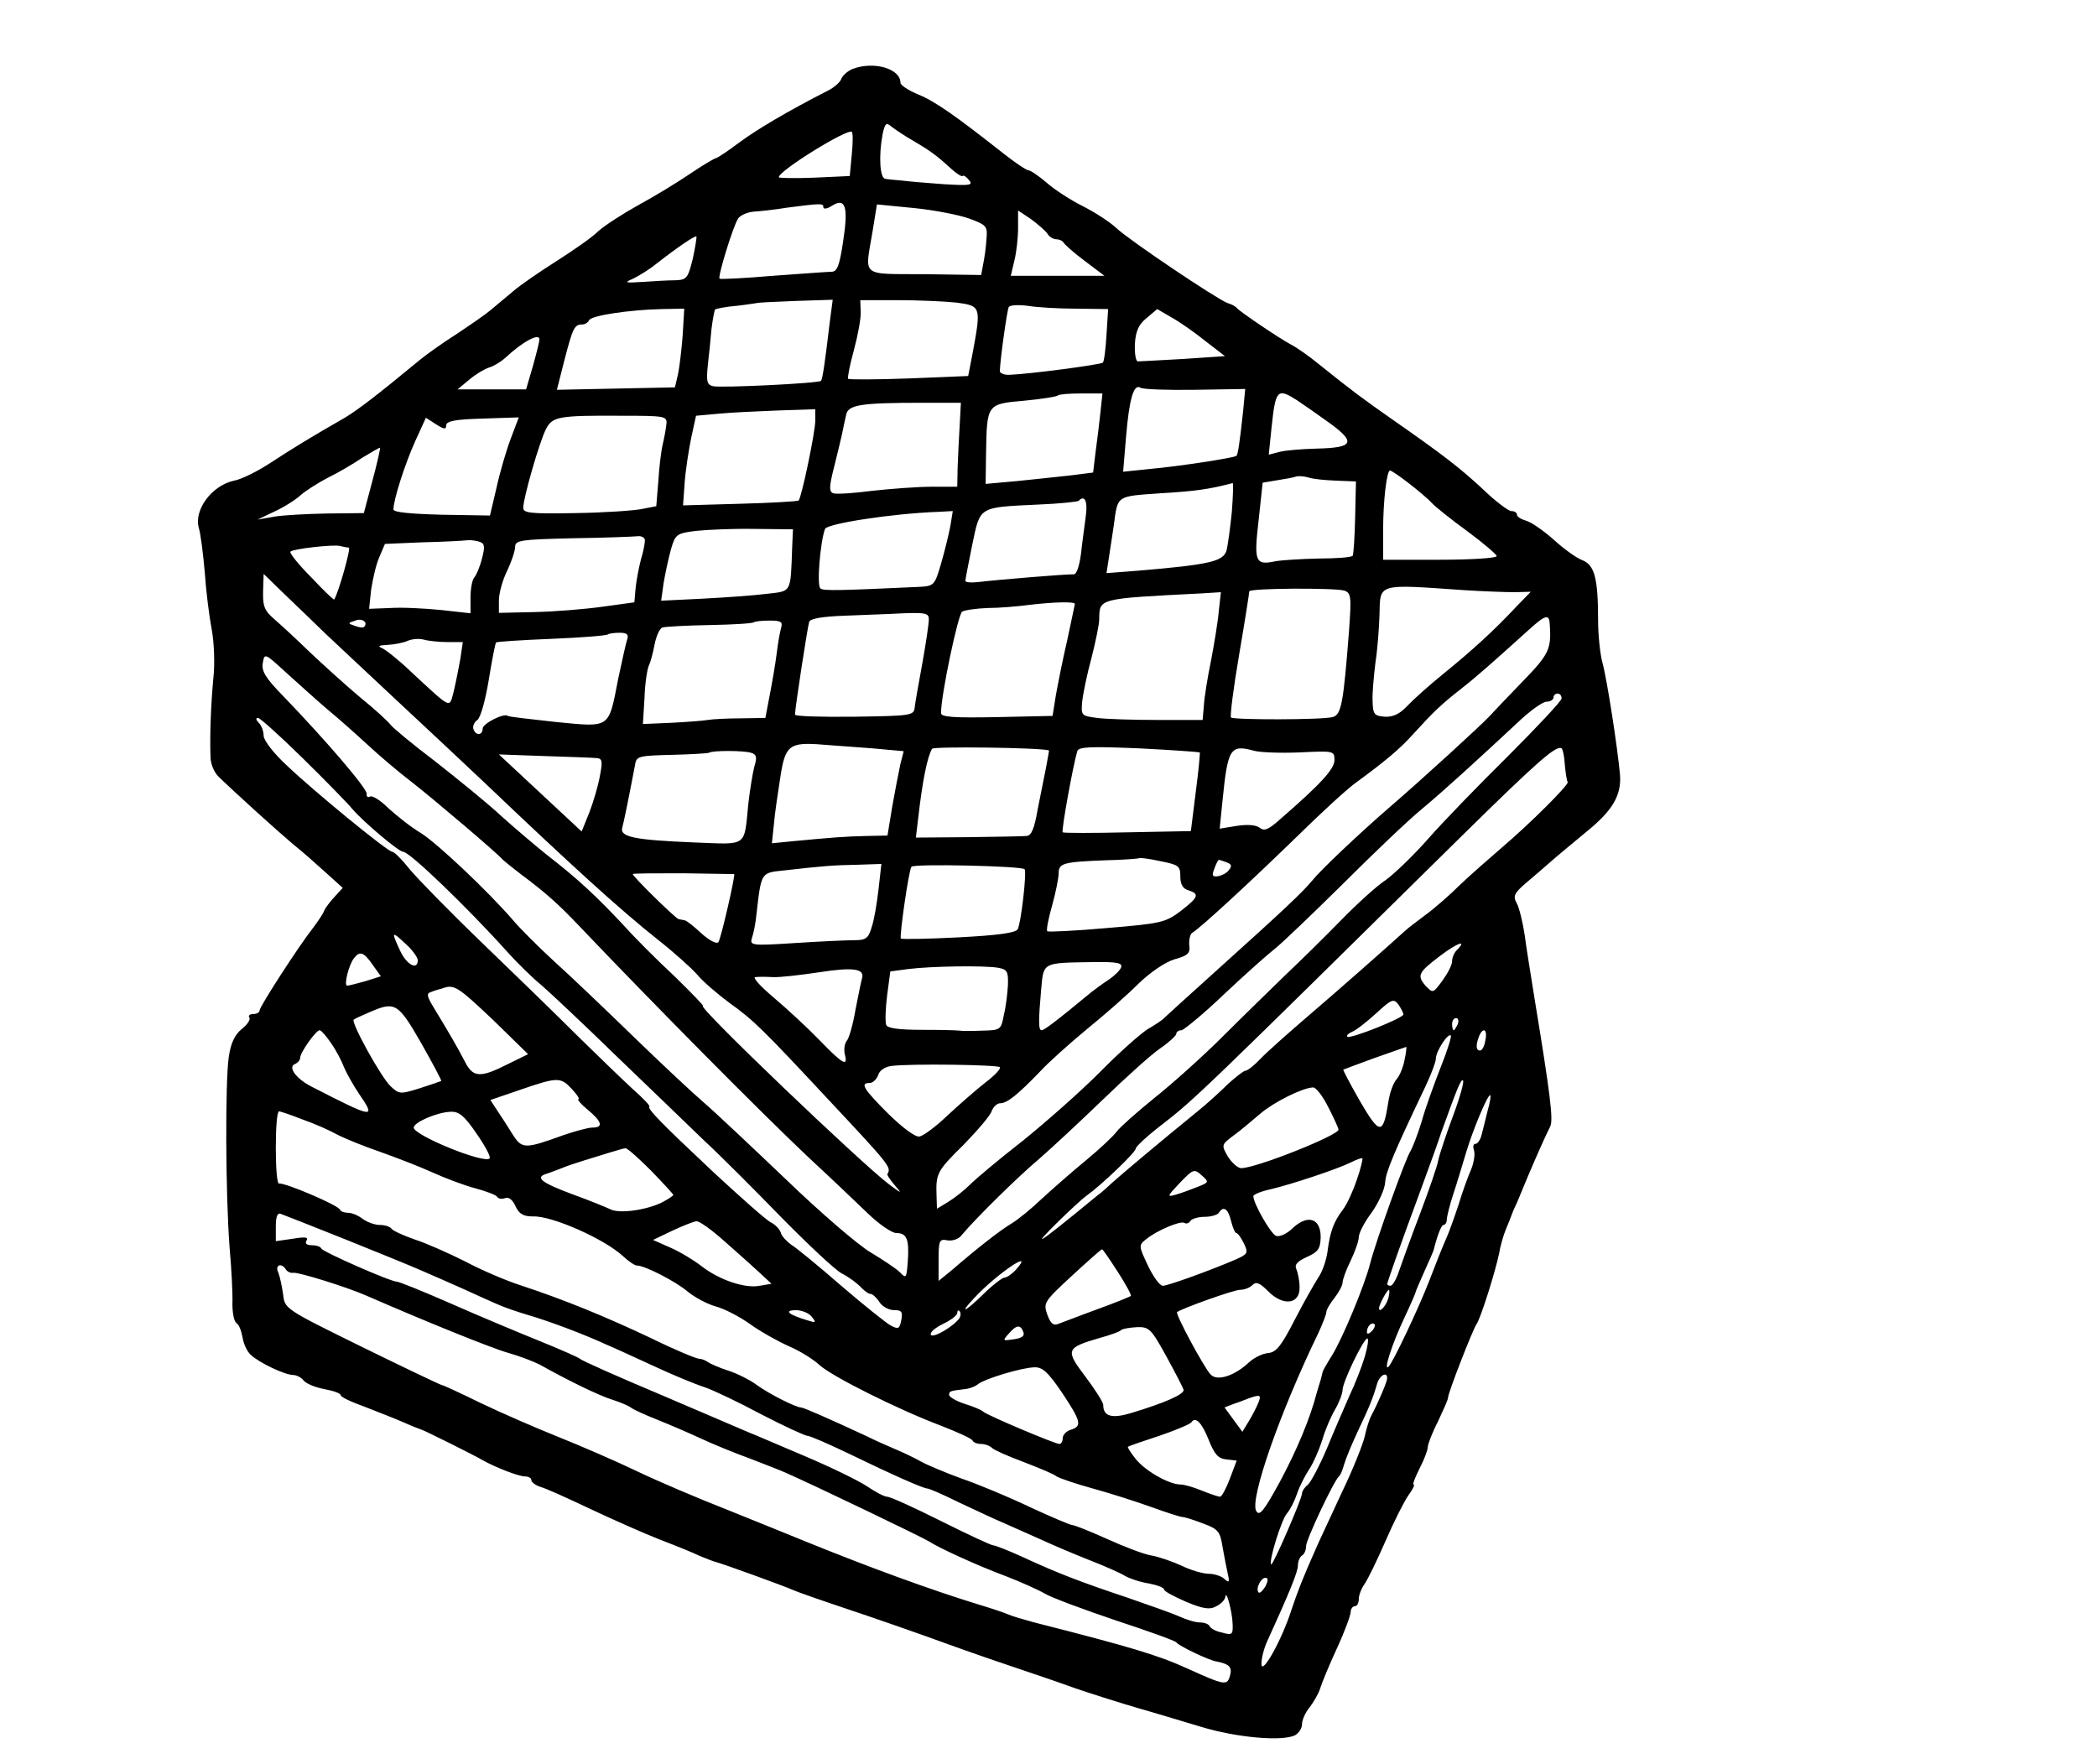 <?xml version="1.0" standalone="no"?>
<!DOCTYPE svg PUBLIC "-//W3C//DTD SVG 20010904//EN"
 "http://www.w3.org/TR/2001/REC-SVG-20010904/DTD/svg10.dtd">
<svg version="1.0" xmlns="http://www.w3.org/2000/svg"
 width="517pt" height="435pt" viewBox="0 0 517 435"
 preserveAspectRatio="xMidYMid meet">
<g transform="translate(0,435) scale(0.1,-0.1)"
fill="#000000" stroke="none">
<path d="M2102 4180 c-12 -5 -25 -16 -28 -25 -3 -8 -18 -21 -32 -28 -100 -51
-174 -95 -219 -128 -29 -22 -55 -39 -58 -39 -3 0 -32 -17 -63 -38 -31 -21 -88
-56 -127 -77 -38 -21 -83 -50 -100 -65 -16 -16 -64 -49 -105 -75 -41 -26 -89
-59 -106 -74 -17 -14 -42 -35 -55 -46 -13 -11 -51 -37 -84 -59 -33 -21 -74
-50 -92 -65 -104 -86 -150 -121 -183 -141 -84 -48 -131 -77 -183 -111 -32 -21
-72 -41 -90 -44 -55 -12 -99 -72 -87 -116 5 -16 11 -66 15 -112 3 -45 11 -108
17 -139 6 -32 8 -86 4 -120 -6 -65 -9 -141 -7 -194 0 -17 9 -38 19 -48 39 -38
144 -133 183 -166 24 -19 61 -52 83 -72 l41 -37 -21 -23 c-12 -13 -23 -28 -25
-34 -2 -6 -14 -24 -26 -40 -37 -47 -133 -196 -133 -205 0 -5 -7 -9 -16 -9 -8
0 -13 -4 -9 -9 3 -5 -6 -18 -19 -28 -17 -14 -27 -34 -32 -69 -9 -62 -8 -337 2
-469 5 -55 8 -118 7 -140 0 -22 4 -43 10 -47 6 -3 12 -19 15 -35 2 -15 11 -35
20 -43 21 -20 85 -50 105 -50 8 0 20 -6 26 -14 7 -8 30 -17 52 -21 21 -4 39
-10 39 -15 0 -4 27 -17 61 -29 33 -13 77 -30 97 -39 20 -9 39 -16 42 -17 7 -2
132 -64 150 -75 32 -18 89 -40 104 -40 9 0 16 -4 16 -9 0 -5 10 -13 23 -17 12
-3 67 -28 122 -54 55 -26 132 -60 170 -75 39 -15 84 -33 100 -41 17 -7 35 -14
40 -15 16 -4 168 -59 190 -69 11 -5 74 -27 140 -49 66 -22 172 -59 235 -82 63
-23 142 -50 175 -61 33 -11 98 -33 145 -50 47 -16 117 -38 155 -49 39 -11 108
-32 155 -46 88 -27 202 -37 233 -21 9 5 17 17 17 27 0 10 8 29 19 42 10 13 22
34 26 47 4 13 22 57 41 98 19 41 34 82 34 90 0 7 5 14 10 14 6 0 10 8 10 18 0
10 7 27 15 38 8 12 31 59 51 105 20 46 45 96 56 112 11 15 17 27 13 27 -3 0 4
18 15 40 11 21 20 45 20 52 0 7 11 36 25 63 13 28 25 54 25 59 0 12 61 168 70
181 10 13 47 131 56 175 3 19 11 46 17 60 6 14 11 27 12 30 1 3 7 19 15 35 7
17 19 46 27 65 16 38 41 95 55 123 8 16 0 80 -39 317 -8 52 -20 122 -24 155
-5 33 -14 69 -20 79 -9 16 -6 24 22 48 19 16 48 41 65 56 17 15 56 47 86 72
63 51 86 89 82 140 -6 67 -32 235 -43 275 -6 22 -11 69 -11 105 0 106 -9 137
-39 149 -14 5 -46 28 -71 51 -25 22 -55 43 -67 46 -13 4 -23 10 -23 15 0 5 -6
9 -14 9 -7 0 -39 24 -69 53 -59 55 -104 89 -223 172 -73 51 -100 71 -181 136
-24 20 -57 43 -71 50 -28 15 -123 79 -132 89 -3 4 -13 10 -24 13 -28 11 -241
154 -274 185 -16 15 -53 39 -83 54 -30 15 -70 41 -89 58 -19 16 -39 30 -44 30
-5 0 -32 18 -60 40 -118 93 -170 130 -212 147 -24 10 -44 23 -44 29 0 35 -66
54 -118 34z m151 -178 c39 -23 55 -34 92 -68 13 -12 26 -20 28 -18 2 3 10 -2
16 -10 11 -13 2 -14 -64 -10 -42 3 -88 7 -103 9 -15 1 -33 3 -39 4 -14 1 -17
57 -7 110 6 28 9 30 23 18 9 -7 33 -23 54 -35z m-153 -33 l-5 -53 -87 -4 c-49
-2 -88 -1 -88 1 0 16 168 120 180 112 3 -2 3 -27 0 -56z m-70 -130 c0 -5 9 -4
20 3 34 22 42 0 29 -85 -9 -62 -15 -77 -29 -77 -9 0 -75 -5 -145 -10 -70 -6
-129 -9 -131 -7 -5 4 32 125 45 147 4 8 21 16 37 18 16 1 54 5 84 10 85 11 90
11 90 1z m360 -28 c43 -16 45 -19 42 -51 -1 -19 -5 -47 -8 -61 l-5 -27 -139 2
c-160 1 -148 -9 -129 104 l11 68 92 -9 c50 -5 111 -17 136 -26z m193 -38 c4
-7 14 -13 22 -13 7 0 15 -4 17 -8 2 -4 25 -25 52 -45 l49 -37 -116 0 -115 0 9
38 c5 20 9 56 9 80 l0 43 33 -22 c17 -13 36 -29 40 -36z m-875 -61 c-12 -48
-15 -52 -43 -53 -16 0 -52 -2 -80 -4 -45 -3 -47 -2 -24 8 14 7 39 22 55 35 55
43 98 72 101 69 1 -2 -3 -27 -9 -55z m338 -154 c-12 -101 -18 -143 -22 -147
-5 -6 -248 -18 -267 -13 -14 4 -16 12 -12 51 3 25 7 66 9 89 3 24 7 46 9 49 3
2 27 7 53 9 27 3 50 7 51 7 1 1 43 3 94 5 l92 3 -7 -53z m312 46 c60 -8 61
-10 41 -119 l-12 -62 -146 -6 c-80 -3 -148 -3 -150 -1 -2 2 4 34 14 70 10 37
18 80 17 95 l-1 29 92 0 c51 0 116 -3 145 -6z m296 -15 l78 -1 -4 -63 c-2 -35
-6 -67 -9 -69 -5 -5 -179 -28 -229 -30 -14 -1 -25 4 -25 9 1 31 18 151 22 158
3 5 24 6 47 3 24 -4 78 -7 120 -7z m-971 -67 c-3 -37 -8 -80 -12 -97 l-7 -30
-145 -3 -146 -3 18 71 c21 81 25 90 44 90 7 0 15 5 17 10 4 12 98 26 179 28
l56 1 -4 -67z m1289 -13 l48 -37 -103 -7 c-56 -3 -106 -6 -112 -6 -5 1 -8 20
-7 44 2 31 10 48 29 63 l26 22 36 -21 c20 -11 57 -37 83 -58z m-1642 4 c0 -4
-7 -33 -16 -65 l-17 -58 -84 0 -85 0 29 24 c15 13 37 26 49 30 11 3 29 14 40
24 43 40 84 62 84 45z m1617 -124 l123 2 -5 -53 c-9 -82 -13 -110 -17 -112 -6
-5 -144 -26 -211 -32 l-68 -7 7 84 c8 96 19 134 36 123 6 -4 67 -6 135 -5z
m-234 -56 c-3 -27 -8 -70 -12 -98 l-6 -50 -55 -7 c-30 -3 -90 -10 -132 -14
l-78 -7 1 74 c2 123 2 123 93 131 43 4 81 10 84 13 3 3 29 5 57 5 l53 0 -5
-47z m485 30 c15 -10 51 -35 80 -56 66 -48 59 -61 -32 -63 -35 -1 -76 -4 -91
-8 l-27 -7 7 68 c10 93 14 97 63 66z m-832 -62 c-2 -31 -4 -77 -5 -103 l-1
-48 -63 0 c-34 0 -100 -5 -146 -10 -46 -6 -90 -9 -97 -6 -10 4 -10 16 2 63 8
32 17 69 20 83 3 14 7 35 10 47 5 25 34 30 191 30 l92 0 -3 -56z m-356 12 c0
-29 -34 -190 -41 -197 -2 -2 -67 -6 -145 -8 l-140 -4 4 56 c2 30 10 80 16 110
l12 55 55 5 c30 3 96 6 147 8 l92 3 0 -28z m-367 -8 c-1 -11 -5 -33 -9 -50 -4
-16 -9 -58 -11 -92 l-5 -61 -36 -7 c-20 -4 -94 -9 -164 -10 -110 -2 -128 0
-128 13 0 24 40 163 56 194 16 31 30 34 189 33 104 0 110 -1 108 -20z m-543
-4 c0 11 22 15 89 17 l90 3 -20 -53 c-11 -29 -27 -84 -35 -121 l-16 -68 -119
2 c-77 2 -119 6 -119 13 0 24 29 114 54 169 l26 57 25 -16 c20 -13 25 -13 25
-3z m-182 -137 l-21 -79 -91 -1 c-50 -1 -109 -4 -131 -8 l-40 -7 42 20 c24 11
52 29 64 40 11 10 42 30 67 43 25 12 64 35 86 50 23 14 42 25 43 24 1 -1 -7
-38 -19 -82z m2556 -6 c22 -17 48 -39 56 -48 8 -9 48 -41 88 -70 39 -29 72
-57 72 -61 0 -5 -63 -9 -140 -9 l-140 0 0 73 c0 73 9 147 17 147 3 0 24 -14
47 -32z m-180 7 l49 -2 -2 -88 c-1 -49 -4 -92 -6 -95 -2 -4 -40 -7 -84 -7 -44
-1 -93 -4 -108 -7 -48 -10 -52 -1 -40 101 l10 93 36 6 c20 3 41 7 46 9 6 2 19
1 30 -2 11 -4 42 -7 69 -8z m-257 -77 c-4 -40 -10 -83 -13 -95 -8 -27 -40 -35
-218 -50 l-78 -6 6 39 c3 21 9 57 12 79 10 75 5 71 117 79 85 5 119 10 176 25
2 1 1 -32 -2 -71z m-360 -10 c-3 -24 -9 -66 -12 -94 -4 -30 -11 -51 -18 -50
-14 1 -185 -13 -235 -19 -17 -2 -32 -1 -32 3 0 4 8 44 17 89 20 95 14 92 162
99 52 2 97 7 100 9 15 16 23 0 18 -37z m-334 -25 c-4 -21 -14 -62 -23 -93 -16
-54 -17 -55 -56 -57 -196 -9 -233 -10 -241 -4 -10 5 -1 114 11 147 5 13 166
38 278 42 l37 2 -6 -37z m-390 -53 c-4 -113 -1 -107 -62 -114 -31 -4 -102 -9
-159 -12 l-102 -5 6 43 c4 24 12 61 18 83 11 38 14 40 61 46 28 3 93 6 145 5
l95 -1 -2 -45z m-363 18 c0 -7 -4 -29 -10 -48 -5 -19 -11 -51 -13 -70 l-3 -35
-80 -11 c-43 -6 -118 -12 -166 -13 l-88 -2 0 31 c0 17 9 50 20 72 11 23 20 50
20 60 0 16 14 18 143 21 78 1 150 4 160 5 9 1 17 -4 17 -10z m-407 -4 c12 -4
13 -12 5 -42 -5 -20 -14 -41 -19 -46 -5 -6 -9 -28 -9 -49 l0 -39 -72 8 c-40 4
-97 7 -126 5 l-52 -2 5 47 c4 26 12 62 20 80 l14 33 93 4 c51 1 101 4 110 5 9
1 23 -1 31 -4z m-323 -14 c6 0 -25 -110 -36 -128 -1 -2 -27 23 -57 55 -31 31
-54 60 -51 63 7 7 106 18 122 14 8 -2 17 -4 22 -4z m-61 -209 c47 -44 132
-124 190 -178 58 -54 151 -141 206 -193 212 -202 334 -313 426 -386 41 -32 85
-72 98 -87 13 -16 49 -47 80 -70 59 -42 83 -66 248 -243 146 -156 151 -162
141 -178 -2 -2 6 -14 17 -27 20 -23 19 -23 -13 1 -69 52 -475 440 -459 440 3
0 -29 33 -70 73 -42 39 -97 94 -122 122 -72 77 -116 118 -196 180 -27 22 -77
64 -109 93 -32 30 -106 90 -162 134 -57 43 -107 85 -111 91 -5 7 -37 37 -73
66 -36 30 -92 81 -125 112 -33 32 -72 68 -87 81 -28 24 -31 33 -29 83 l1 30
33 -32 c17 -17 70 -67 116 -112z m2811 104 c47 -3 103 -5 124 -5 l40 1 -35
-36 c-55 -59 -110 -109 -179 -165 -36 -29 -77 -66 -91 -81 -19 -20 -35 -27
-55 -26 -26 2 -29 6 -30 38 -1 20 3 62 7 95 5 32 9 85 10 117 2 80 -8 77 209
62z m-296 -1 c17 -6 18 -14 12 -98 -14 -181 -19 -209 -41 -214 -27 -7 -243 -7
-250 -1 -3 3 6 73 20 155 14 82 25 152 25 156 0 8 208 9 234 2z m-309 -49 c-2
-25 -11 -80 -19 -122 -9 -43 -17 -94 -18 -113 l-3 -35 -110 0 c-60 0 -128 2
-150 5 -39 5 -40 6 -37 40 2 19 12 68 23 108 10 40 19 82 19 95 1 52 -5 51
252 64 l48 3 -5 -45z m-355 16 c0 -2 -9 -42 -19 -90 -11 -47 -23 -108 -28
-136 l-8 -50 -138 -3 c-106 -2 -137 0 -137 10 0 45 42 243 52 250 7 4 36 8 63
9 28 0 75 4 105 8 61 7 110 8 110 2z m-360 -38 c0 -10 -7 -58 -16 -108 -9 -49
-18 -99 -19 -110 -2 -19 -10 -20 -148 -22 -81 -1 -147 1 -147 5 0 16 31 217
35 229 3 8 33 13 87 15 46 2 111 4 146 6 54 2 62 0 62 -15z m-1393 -19 c-2 -2
-12 -1 -22 3 -18 6 -18 7 1 13 17 7 33 -5 21 -16z m2924 4 c4 -58 -3 -72 -65
-136 -36 -37 -73 -76 -83 -87 -18 -20 -170 -159 -248 -226 -74 -64 -169 -154
-189 -179 -24 -29 -68 -71 -236 -222 -69 -62 -127 -115 -130 -118 -3 -4 -21
-16 -40 -27 -19 -12 -73 -60 -120 -108 -47 -47 -132 -122 -189 -168 -58 -45
-116 -94 -130 -108 -14 -14 -38 -33 -53 -42 l-28 -17 -1 32 c-2 55 1 61 67
126 34 35 66 72 69 83 4 10 13 19 21 19 17 0 43 21 98 78 22 24 75 71 116 105
41 33 98 83 126 111 31 30 67 54 90 61 33 9 39 15 36 35 -1 13 2 26 7 30 21
12 150 132 256 235 60 59 127 121 150 137 67 49 106 81 139 118 51 56 69 73
116 110 41 32 78 65 170 148 42 38 50 39 51 10z m-1895 -5 c-3 -10 -8 -38 -11
-63 -3 -25 -11 -71 -17 -102 l-11 -58 -61 -1 c-33 0 -70 -2 -81 -4 -11 -2 -51
-5 -90 -7 l-70 -3 4 65 c1 36 7 72 11 80 4 8 10 31 14 52 4 20 12 38 19 41 6
2 59 5 117 6 57 1 106 4 109 7 2 2 20 4 38 4 28 0 33 -3 29 -17z m-379 -27
c-3 -8 -13 -53 -23 -100 -24 -124 -18 -119 -154 -106 -63 7 -117 13 -118 15
-9 8 -62 -19 -62 -31 0 -17 -17 -19 -23 -1 -2 6 2 17 10 22 8 6 20 50 28 99 8
49 16 90 18 92 1 2 63 6 137 9 74 3 136 8 139 11 2 2 15 4 29 4 16 0 22 -4 19
-14z m-444 -9 l38 0 -6 -41 c-4 -22 -11 -58 -16 -79 -12 -44 -2 -49 -107 48
-29 28 -61 53 -70 57 -12 5 -8 7 13 8 17 1 39 5 50 10 11 5 29 6 40 3 10 -3
37 -6 58 -6z m-298 -164 c28 -23 73 -63 100 -88 28 -26 77 -68 110 -93 55 -43
213 -177 225 -192 3 -3 23 -19 45 -36 58 -43 92 -73 144 -128 178 -187 444
-456 566 -571 53 -49 118 -111 145 -137 28 -27 59 -48 70 -48 26 0 32 -16 28
-71 -3 -40 -4 -42 -19 -26 -9 9 -42 31 -72 49 -31 18 -125 99 -209 180 -84 80
-175 166 -203 190 -27 23 -106 97 -175 164 -69 67 -156 150 -195 185 -38 35
-83 80 -99 99 -62 72 -187 190 -228 216 -24 14 -59 42 -80 61 -20 20 -41 33
-46 29 -5 -3 -9 0 -8 7 1 13 -99 130 -205 240 -45 46 -55 63 -51 83 4 24 5 24
56 -23 29 -26 74 -67 101 -90z m3045 25 c0 -6 -60 -70 -132 -142 -73 -72 -162
-164 -197 -204 -36 -41 -83 -86 -105 -102 -23 -15 -72 -60 -111 -100 -38 -39
-99 -99 -135 -133 -35 -34 -105 -102 -155 -152 -49 -49 -126 -118 -169 -152
-43 -35 -85 -72 -93 -83 -8 -11 -42 -43 -76 -71 -34 -28 -83 -71 -108 -94 -25
-24 -59 -52 -76 -62 -28 -17 -81 -58 -147 -115 l-32 -26 0 52 c0 48 2 52 22
48 12 -2 28 3 35 13 36 43 140 145 190 187 30 26 101 92 157 146 57 55 120
112 142 127 22 15 40 32 40 36 0 5 6 9 13 9 6 1 54 40 104 88 51 48 107 98
125 112 18 14 93 86 168 160 74 74 162 158 195 185 61 51 137 121 235 212 30
29 63 53 73 53 9 0 17 5 17 10 0 6 5 10 10 10 6 0 10 -5 10 -12z m-3105 -146
c55 -54 111 -111 125 -128 27 -31 113 -104 124 -104 16 0 161 -140 256 -246
25 -28 63 -65 85 -83 22 -19 105 -97 185 -175 80 -77 177 -170 215 -207 39
-36 124 -121 191 -190 67 -68 134 -131 150 -139 16 -8 36 -23 45 -32 9 -10 20
-18 25 -18 5 0 15 -9 22 -20 7 -11 23 -20 36 -20 19 0 22 -4 18 -25 -4 -21 -7
-23 -26 -13 -11 6 -66 50 -122 98 -55 48 -111 94 -123 101 -11 8 -24 21 -26
30 -3 9 -14 20 -24 25 -11 5 -74 61 -142 124 -131 123 -163 156 -158 162 2 2
-16 21 -41 43 -24 22 -85 81 -135 130 -50 50 -156 153 -236 230 -80 77 -160
159 -179 182 -19 24 -38 43 -43 43 -11 0 -193 149 -259 212 -33 30 -58 63 -58
74 0 11 -5 25 -12 32 -7 7 -8 12 -2 12 5 0 54 -44 109 -98z m1406 23 l77 -7
-8 -31 c-4 -18 -13 -65 -20 -104 l-12 -73 -51 -1 c-52 -1 -88 -4 -183 -13
l-51 -5 5 47 c2 26 10 78 16 117 12 78 22 86 106 79 25 -2 79 -6 121 -9z m435
-5 c1 0 -3 -19 -7 -42 -5 -24 -14 -71 -21 -105 -8 -46 -15 -63 -27 -64 -9 -1
-74 -2 -145 -3 l-128 -1 6 50 c10 88 22 149 34 169 3 6 264 3 288 -4z m372 -5
c1 -1 -3 -45 -10 -98 l-12 -96 -155 -3 c-86 -2 -158 -2 -161 0 -4 3 26 168 36
200 3 11 33 12 152 7 81 -4 148 -9 150 -10z m246 0 c84 4 86 4 86 -19 0 -22
-34 -59 -133 -145 -29 -26 -40 -31 -51 -22 -9 7 -29 9 -56 5 l-43 -7 7 69 c13
130 19 139 78 123 14 -4 65 -6 112 -4z m654 -31 c2 -21 5 -40 7 -42 5 -5 -92
-102 -165 -164 -30 -26 -76 -66 -101 -90 -25 -25 -63 -58 -85 -74 -21 -16 -44
-33 -50 -39 -43 -39 -164 -146 -239 -210 -49 -42 -103 -90 -118 -106 -15 -16
-32 -29 -37 -29 -4 0 -23 -15 -42 -32 -18 -18 -53 -50 -78 -70 -91 -74 -186
-154 -207 -173 -12 -11 -28 -26 -37 -32 -90 -74 -123 -100 -135 -107 -18 -11
85 90 109 107 35 25 120 106 120 115 0 5 28 31 63 58 83 64 103 84 748 720
183 180 226 217 239 209 3 -2 7 -21 8 -41z m-2006 30 c13 -4 15 -11 8 -33 -4
-15 -11 -57 -15 -92 -11 -109 0 -101 -133 -96 -145 6 -184 13 -178 36 4 14 15
68 32 157 3 20 11 21 91 23 48 1 89 4 91 5 5 6 86 6 104 0z m-381 -13 c14 -1
15 -8 8 -44 -4 -23 -16 -64 -26 -90 l-19 -47 -102 95 -102 95 112 -4 c62 -2
120 -4 129 -5z m1439 -292 c0 -19 6 -30 20 -34 28 -9 25 -17 -19 -51 -37 -28
-48 -31 -182 -42 -78 -7 -144 -10 -147 -8 -3 3 3 32 12 64 9 32 16 68 16 79 0
25 12 28 115 32 44 1 81 4 83 5 1 2 25 -1 52 -7 46 -9 50 -12 50 -38z m114 35
c13 -5 14 -9 5 -20 -10 -13 -39 -20 -39 -10 0 8 12 36 15 36 2 0 11 -3 19 -6z
m-858 -66 c-4 -35 -11 -77 -17 -94 -8 -28 -15 -32 -43 -32 -19 0 -84 -3 -146
-7 -108 -7 -112 -6 -106 13 4 11 9 37 11 58 12 105 11 102 68 108 96 11 122
13 181 14 l59 2 -7 -62z m360 49 c6 -6 -9 -135 -17 -148 -5 -9 -49 -15 -146
-20 -76 -4 -140 -5 -142 -3 -4 4 19 166 26 177 5 8 272 2 279 -6z m-716 -12
c4 0 -33 -162 -39 -168 -5 -5 -23 5 -42 22 -18 17 -37 32 -41 32 -5 1 -11 2
-15 3 -8 2 -113 105 -113 111 0 2 56 2 125 2 69 -1 125 -2 125 -2z m-780 -212
c0 -26 -27 -12 -43 22 -23 49 -22 51 13 18 17 -15 30 -34 30 -40z m2562 25
c-7 -7 -12 -19 -12 -28 0 -9 -11 -30 -24 -48 -23 -31 -23 -31 -41 -13 -22 26
-19 33 35 74 42 32 69 42 42 15z m-2673 -37 l20 -28 -38 -12 c-21 -6 -41 -11
-45 -11 -9 0 4 52 17 68 14 18 24 15 46 -17z m1845 -6 c-3 -8 -17 -21 -30 -30
-14 -9 -33 -23 -42 -30 -92 -76 -118 -95 -124 -95 -8 0 -8 23 -1 102 6 66 3
64 125 66 62 1 76 -2 72 -13z m-639 -28 c-2 -7 -9 -41 -16 -77 -6 -36 -16 -71
-22 -77 -5 -7 -7 -22 -4 -33 8 -31 -5 -24 -63 36 -30 31 -81 78 -113 105 -32
27 -52 49 -45 50 7 1 27 1 43 0 17 -1 68 5 115 12 84 13 113 9 105 -16z m336
27 c22 -4 25 -9 24 -42 -1 -20 -5 -54 -10 -74 -7 -37 -8 -38 -54 -39 -25 -1
-50 -1 -55 0 -6 1 -47 2 -93 2 -57 0 -85 4 -88 12 -3 7 -2 39 2 72 l8 60 45 6
c57 7 187 9 221 3z m-1246 -128 l87 -85 -51 -25 c-67 -34 -85 -33 -105 7 -17
33 -42 76 -78 135 -15 25 -17 33 -6 36 7 3 20 7 28 9 30 11 38 5 125 -77z
m2245 13 c0 -9 -131 -61 -138 -55 -3 3 2 8 11 12 9 3 36 24 59 45 39 36 44 38
56 22 6 -9 12 -20 12 -24z m-2422 -70 c29 -51 51 -93 50 -94 -2 -1 -25 -9 -53
-18 -48 -15 -51 -15 -72 5 -23 21 -98 157 -91 164 2 2 19 10 38 18 64 28 71
24 128 -75z m2556 46 c-4 -8 -8 -15 -10 -15 -2 0 -4 7 -4 15 0 8 4 15 10 15 5
0 7 -7 4 -15z m-2777 -48 c12 -17 26 -44 31 -58 6 -14 22 -43 36 -64 44 -64
40 -64 -114 15 -40 20 -62 50 -42 57 6 3 12 9 12 15 0 13 39 68 48 68 4 0 17
-15 29 -33z m2845 8 c-2 -14 -8 -25 -13 -25 -10 0 -11 12 -3 34 10 25 22 19
16 -9z m-110 -66 c-16 -41 -38 -101 -47 -134 -10 -33 -23 -65 -27 -72 -11 -14
-86 -223 -100 -278 -14 -55 -67 -182 -93 -225 -12 -19 -23 -38 -24 -42 -1 -4
-3 -13 -5 -20 -2 -7 -7 -22 -10 -33 -16 -62 -49 -141 -91 -219 -40 -73 -50
-85 -58 -71 -16 29 58 242 154 440 10 22 19 45 19 50 0 6 9 21 20 35 11 14 20
31 20 38 0 7 9 32 20 54 11 23 20 49 20 58 0 10 14 37 32 61 17 24 32 57 33
74 2 27 21 72 101 240 13 28 24 57 24 65 0 18 30 64 37 57 2 -3 -9 -38 -25
-78z m-89 19 c-3 -18 -12 -40 -20 -49 -8 -9 -17 -34 -20 -55 -13 -83 -21 -83
-70 1 -24 42 -43 78 -41 78 2 1 37 14 78 29 41 14 76 27 77 27 1 1 0 -14 -4
-31z m-998 -19 c3 -4 -13 -21 -37 -39 -24 -19 -65 -55 -93 -81 -27 -26 -58
-49 -68 -51 -10 -2 -40 20 -77 56 -62 62 -70 76 -46 76 8 0 17 9 21 19 3 12
17 21 33 23 47 6 260 3 267 -3z m-1055 -54 c13 -14 20 -25 16 -25 -4 0 6 -12
23 -26 36 -30 39 -44 11 -44 -10 0 -43 -9 -72 -19 -94 -34 -101 -34 -124 2
-11 18 -28 44 -38 59 l-17 26 73 25 c93 32 100 32 128 2z m2172 -67 c-17 -46
-33 -94 -36 -108 -2 -14 -23 -74 -46 -135 -23 -60 -46 -125 -52 -142 -6 -18
-15 -33 -20 -33 -4 0 -8 2 -8 4 0 4 28 85 84 236 19 52 42 115 50 140 39 108
48 131 53 126 3 -3 -8 -43 -25 -88z m-307 22 c14 -27 25 -52 25 -55 0 -14
-203 -95 -240 -95 -8 0 -23 13 -33 29 -16 28 -16 29 15 52 18 13 47 38 66 54
33 28 103 63 129 64 7 1 24 -21 38 -49z m393 -7 c-5 -21 -12 -48 -15 -60 -3
-13 -10 -23 -15 -23 -6 0 -7 -7 -4 -16 3 -9 0 -30 -7 -47 -8 -18 -22 -57 -31
-87 -10 -30 -24 -70 -32 -87 -8 -18 -26 -63 -40 -100 -25 -65 -90 -203 -101
-213 -13 -11 10 59 38 118 16 34 29 64 29 66 0 2 10 25 22 52 12 27 23 51 23
54 10 39 19 60 24 60 4 0 8 6 8 13 0 7 7 36 16 63 9 27 23 74 32 104 17 56 52
140 59 140 2 0 0 -17 -6 -37z m-2922 -23 c29 -10 67 -27 85 -37 19 -10 66 -29
104 -42 39 -14 97 -36 130 -51 33 -15 81 -33 108 -40 26 -7 50 -16 53 -21 2
-4 11 -6 19 -3 9 4 19 -4 26 -20 9 -19 19 -25 43 -25 47 2 177 -56 222 -98 14
-13 29 -23 34 -23 20 0 97 -40 125 -64 17 -14 48 -31 70 -37 22 -6 60 -26 85
-44 25 -18 68 -42 95 -54 28 -12 61 -33 75 -46 30 -28 194 -110 300 -150 41
-16 77 -32 78 -37 2 -4 11 -8 21 -8 9 0 21 -4 27 -10 5 -5 41 -21 79 -35 39
-15 75 -30 80 -35 6 -4 46 -18 90 -30 44 -12 109 -33 145 -46 36 -13 70 -24
75 -24 5 0 28 -7 51 -16 38 -14 42 -20 48 -57 4 -23 10 -53 13 -67 5 -21 3
-23 -8 -13 -7 7 -25 13 -39 13 -14 0 -45 9 -67 20 -22 10 -56 22 -74 25 -19 3
-68 22 -110 41 -42 19 -80 34 -85 34 -5 0 -52 20 -104 44 -52 25 -129 57 -170
71 -41 15 -86 34 -100 42 -14 8 -41 21 -60 29 -19 8 -53 23 -75 34 -86 40
-154 70 -160 70 -13 0 -80 34 -110 56 -16 12 -48 28 -70 35 -22 7 -44 17 -50
21 -5 4 -15 8 -21 8 -7 0 -60 22 -117 50 -116 55 -217 96 -320 130 -38 12
-101 39 -140 60 -40 20 -96 45 -124 54 -29 10 -55 22 -58 27 -4 5 -16 9 -29 9
-12 0 -31 7 -42 15 -10 8 -26 15 -36 15 -9 0 -18 3 -20 8 -5 11 -136 67 -150
64 -5 -1 -8 39 -8 88 0 50 3 90 8 90 4 0 30 -9 58 -20z m429 -35 c21 -30 36
-58 32 -61 -13 -14 -187 57 -187 76 0 13 58 38 91 39 21 1 34 -10 64 -54z
m430 -91 c30 -31 55 -58 55 -60 0 -2 -12 -10 -27 -18 -40 -20 -108 -29 -129
-17 -11 5 -52 22 -91 36 -78 29 -95 42 -66 51 10 3 27 10 38 14 11 5 36 13 55
19 19 6 49 15 65 20 17 5 33 10 37 10 4 1 32 -24 63 -55z m1740 -23 c-9 -27
-24 -60 -34 -73 -23 -30 -32 -55 -38 -103 -3 -22 -13 -51 -23 -65 -9 -14 -36
-61 -58 -104 -33 -64 -45 -80 -66 -82 -14 -1 -35 -12 -47 -23 -35 -33 -78 -47
-94 -30 -16 16 -88 150 -83 154 11 9 140 55 155 55 11 0 24 5 31 12 9 9 18 5
38 -15 37 -38 79 -33 78 9 0 16 -4 36 -8 45 -5 11 2 19 26 30 27 12 33 20 34
47 1 48 -31 59 -68 25 -15 -15 -33 -23 -42 -20 -13 5 -56 80 -56 98 0 4 19 12
43 17 54 13 165 50 197 66 14 7 27 12 29 10 1 -1 -4 -25 -14 -53z m-392 -17
c-15 -6 -39 -15 -53 -19 -24 -7 -23 -5 9 29 33 34 35 35 54 18 18 -16 18 -17
-10 -28z m82 -84 c4 -16 10 -30 13 -30 4 0 12 -12 19 -26 11 -23 9 -26 -20
-39 -65 -28 -168 -65 -180 -65 -8 0 -24 23 -37 50 -23 49 -23 50 -4 65 27 22
85 46 94 40 5 -3 11 -1 15 5 3 5 19 10 35 10 16 0 32 5 35 10 11 18 23 10 30
-20z m-2185 -45 c80 -32 168 -68 195 -80 28 -12 73 -32 100 -44 28 -13 64 -29
80 -36 17 -8 53 -20 80 -28 51 -15 136 -47 190 -72 17 -7 69 -31 117 -53 47
-22 103 -45 125 -52 21 -7 84 -37 140 -67 56 -29 108 -53 114 -53 6 0 52 -20
102 -44 107 -52 184 -86 194 -86 4 0 39 -15 77 -34 39 -18 89 -42 111 -51 22
-10 63 -28 90 -40 28 -13 82 -36 120 -51 39 -15 79 -33 90 -40 11 -6 37 -15
58 -18 20 -4 37 -10 37 -15 0 -4 24 -17 54 -30 43 -18 59 -20 75 -11 12 6 21
16 22 23 2 20 17 -36 18 -67 1 -26 -1 -28 -26 -21 -16 3 -29 11 -31 16 -2 5
-13 9 -24 9 -11 0 -34 7 -51 15 -18 8 -75 28 -127 46 -114 38 -174 61 -258
100 -35 16 -68 29 -73 29 -5 0 -63 27 -129 60 -66 33 -125 60 -133 60 -7 0
-29 12 -50 26 -21 14 -91 48 -155 75 -64 27 -126 54 -137 58 -11 5 -108 46
-215 92 -107 45 -197 85 -200 89 -3 3 -48 23 -100 44 -52 21 -150 62 -218 92
-68 30 -128 54 -133 54 -16 0 -184 74 -187 82 -2 5 -13 8 -23 8 -13 0 -18 4
-13 12 5 8 -4 9 -34 4 l-42 -6 0 36 c0 25 4 35 13 31 6 -2 77 -30 157 -62z
m937 -6 c32 -28 71 -63 86 -77 l29 -27 -29 -5 c-36 -7 -99 14 -143 48 -19 15
-54 36 -77 46 l-43 19 48 23 c26 12 53 23 59 23 7 1 39 -22 70 -50z m969 -75
c20 -31 34 -57 32 -59 -2 -2 -39 -17 -83 -33 -44 -16 -87 -33 -96 -36 -12 -5
-19 1 -27 23 -10 29 -8 32 60 95 39 36 73 66 75 66 2 0 19 -25 39 -56z m-251
6 c-10 -11 -23 -20 -29 -20 -5 0 -30 -19 -53 -42 -45 -44 -60 -49 -20 -7 54
58 151 124 102 69z m-1800 0 c4 -6 12 -9 18 -8 13 2 132 -35 182 -57 135 -59
309 -130 350 -141 28 -8 61 -21 75 -28 77 -43 148 -77 180 -87 19 -6 40 -15
45 -19 6 -5 35 -18 65 -30 30 -12 79 -33 109 -47 30 -14 84 -36 120 -49 36
-14 75 -29 86 -34 71 -31 343 -162 355 -170 24 -16 120 -60 190 -86 36 -14 79
-33 96 -43 17 -10 95 -39 175 -66 79 -26 146 -50 149 -54 6 -9 80 -44 98 -47
32 -6 40 -14 35 -33 -7 -28 -12 -27 -107 16 -70 32 -140 53 -376 113 -25 7
-54 15 -65 20 -11 5 -45 16 -75 25 -120 37 -267 91 -420 153 -41 17 -131 53
-200 81 -69 27 -168 69 -220 94 -52 25 -140 63 -195 85 -55 22 -140 59 -190
83 -49 24 -92 44 -95 44 -3 0 -91 42 -197 94 -191 94 -191 94 -195 130 -3 20
-8 44 -12 54 -9 18 8 25 19 7z m2718 -70 c-5 -19 -23 -39 -23 -25 0 9 20 45
24 45 2 0 2 -9 -1 -20z m-1422 -46 c12 -15 11 -16 -11 -9 -46 14 -58 24 -29
25 15 0 33 -7 40 -16z m365 -3 c-13 -20 -65 -51 -71 -42 -3 6 10 17 30 27 19
9 35 21 35 27 0 6 3 8 6 4 3 -3 3 -10 0 -16z m1016 -33 c-7 -7 -12 -8 -12 -2
0 14 12 26 19 19 2 -3 -1 -11 -7 -17z m-859 -2 c4 -10 -4 -15 -24 -18 -27 -4
-28 -4 -12 14 19 22 29 23 36 4z m352 -59 c22 -40 41 -77 43 -83 3 -11 -44
-32 -130 -58 -47 -14 -68 -8 -68 20 0 7 -20 38 -44 70 -50 66 -48 71 34 95 25
7 49 15 53 19 4 4 22 7 40 8 30 1 35 -4 72 -71z m490 -1 c-7 -24 -24 -68 -38
-97 -13 -30 -39 -89 -56 -131 -18 -42 -39 -82 -47 -89 -8 -6 -14 -16 -14 -21
0 -13 -72 -179 -76 -175 -7 6 25 110 39 126 8 9 19 31 25 49 6 18 20 45 30 60
10 15 24 47 32 72 7 25 22 59 32 76 10 17 18 39 18 47 0 20 52 127 61 127 4 0
1 -20 -6 -44z m-747 -89 c48 -72 50 -83 22 -92 -11 -3 -20 -13 -20 -21 0 -8
-4 -14 -8 -14 -11 0 -174 69 -187 79 -5 5 -27 14 -47 20 -21 7 -38 17 -38 22
0 9 2 10 37 14 13 1 28 7 35 13 17 13 106 40 138 41 20 1 34 -12 68 -62z m802
35 c0 -8 -21 -58 -39 -92 -5 -9 -12 -31 -16 -50 -4 -19 -29 -82 -57 -140 -27
-58 -53 -114 -58 -125 -41 -92 -50 -117 -66 -164 -24 -75 -74 -164 -74 -133 0
13 6 38 14 55 56 123 76 172 76 188 0 10 5 21 10 24 6 3 10 14 10 23 0 16 69
162 81 172 4 3 9 16 13 30 4 14 19 50 33 80 30 63 39 86 48 118 6 21 25 32 25
14z m-317 -59 c-4 -10 -14 -30 -23 -45 l-17 -28 -22 30 -22 30 23 9 c13 4 30
11 38 14 26 9 30 8 23 -10z m-123 -93 c14 -35 23 -46 43 -48 l26 -3 -17 -45
c-9 -24 -20 -44 -24 -44 -5 0 -25 7 -45 15 -19 8 -43 15 -52 15 -29 0 -88 34
-111 63 -12 15 -21 29 -19 30 2 2 37 14 77 27 41 14 76 29 79 33 10 16 26 0
43 -43z m140 -361 c-7 -11 -14 -18 -17 -15 -8 8 5 36 17 36 7 0 7 -6 0 -21z"/>
</g>
</svg>
